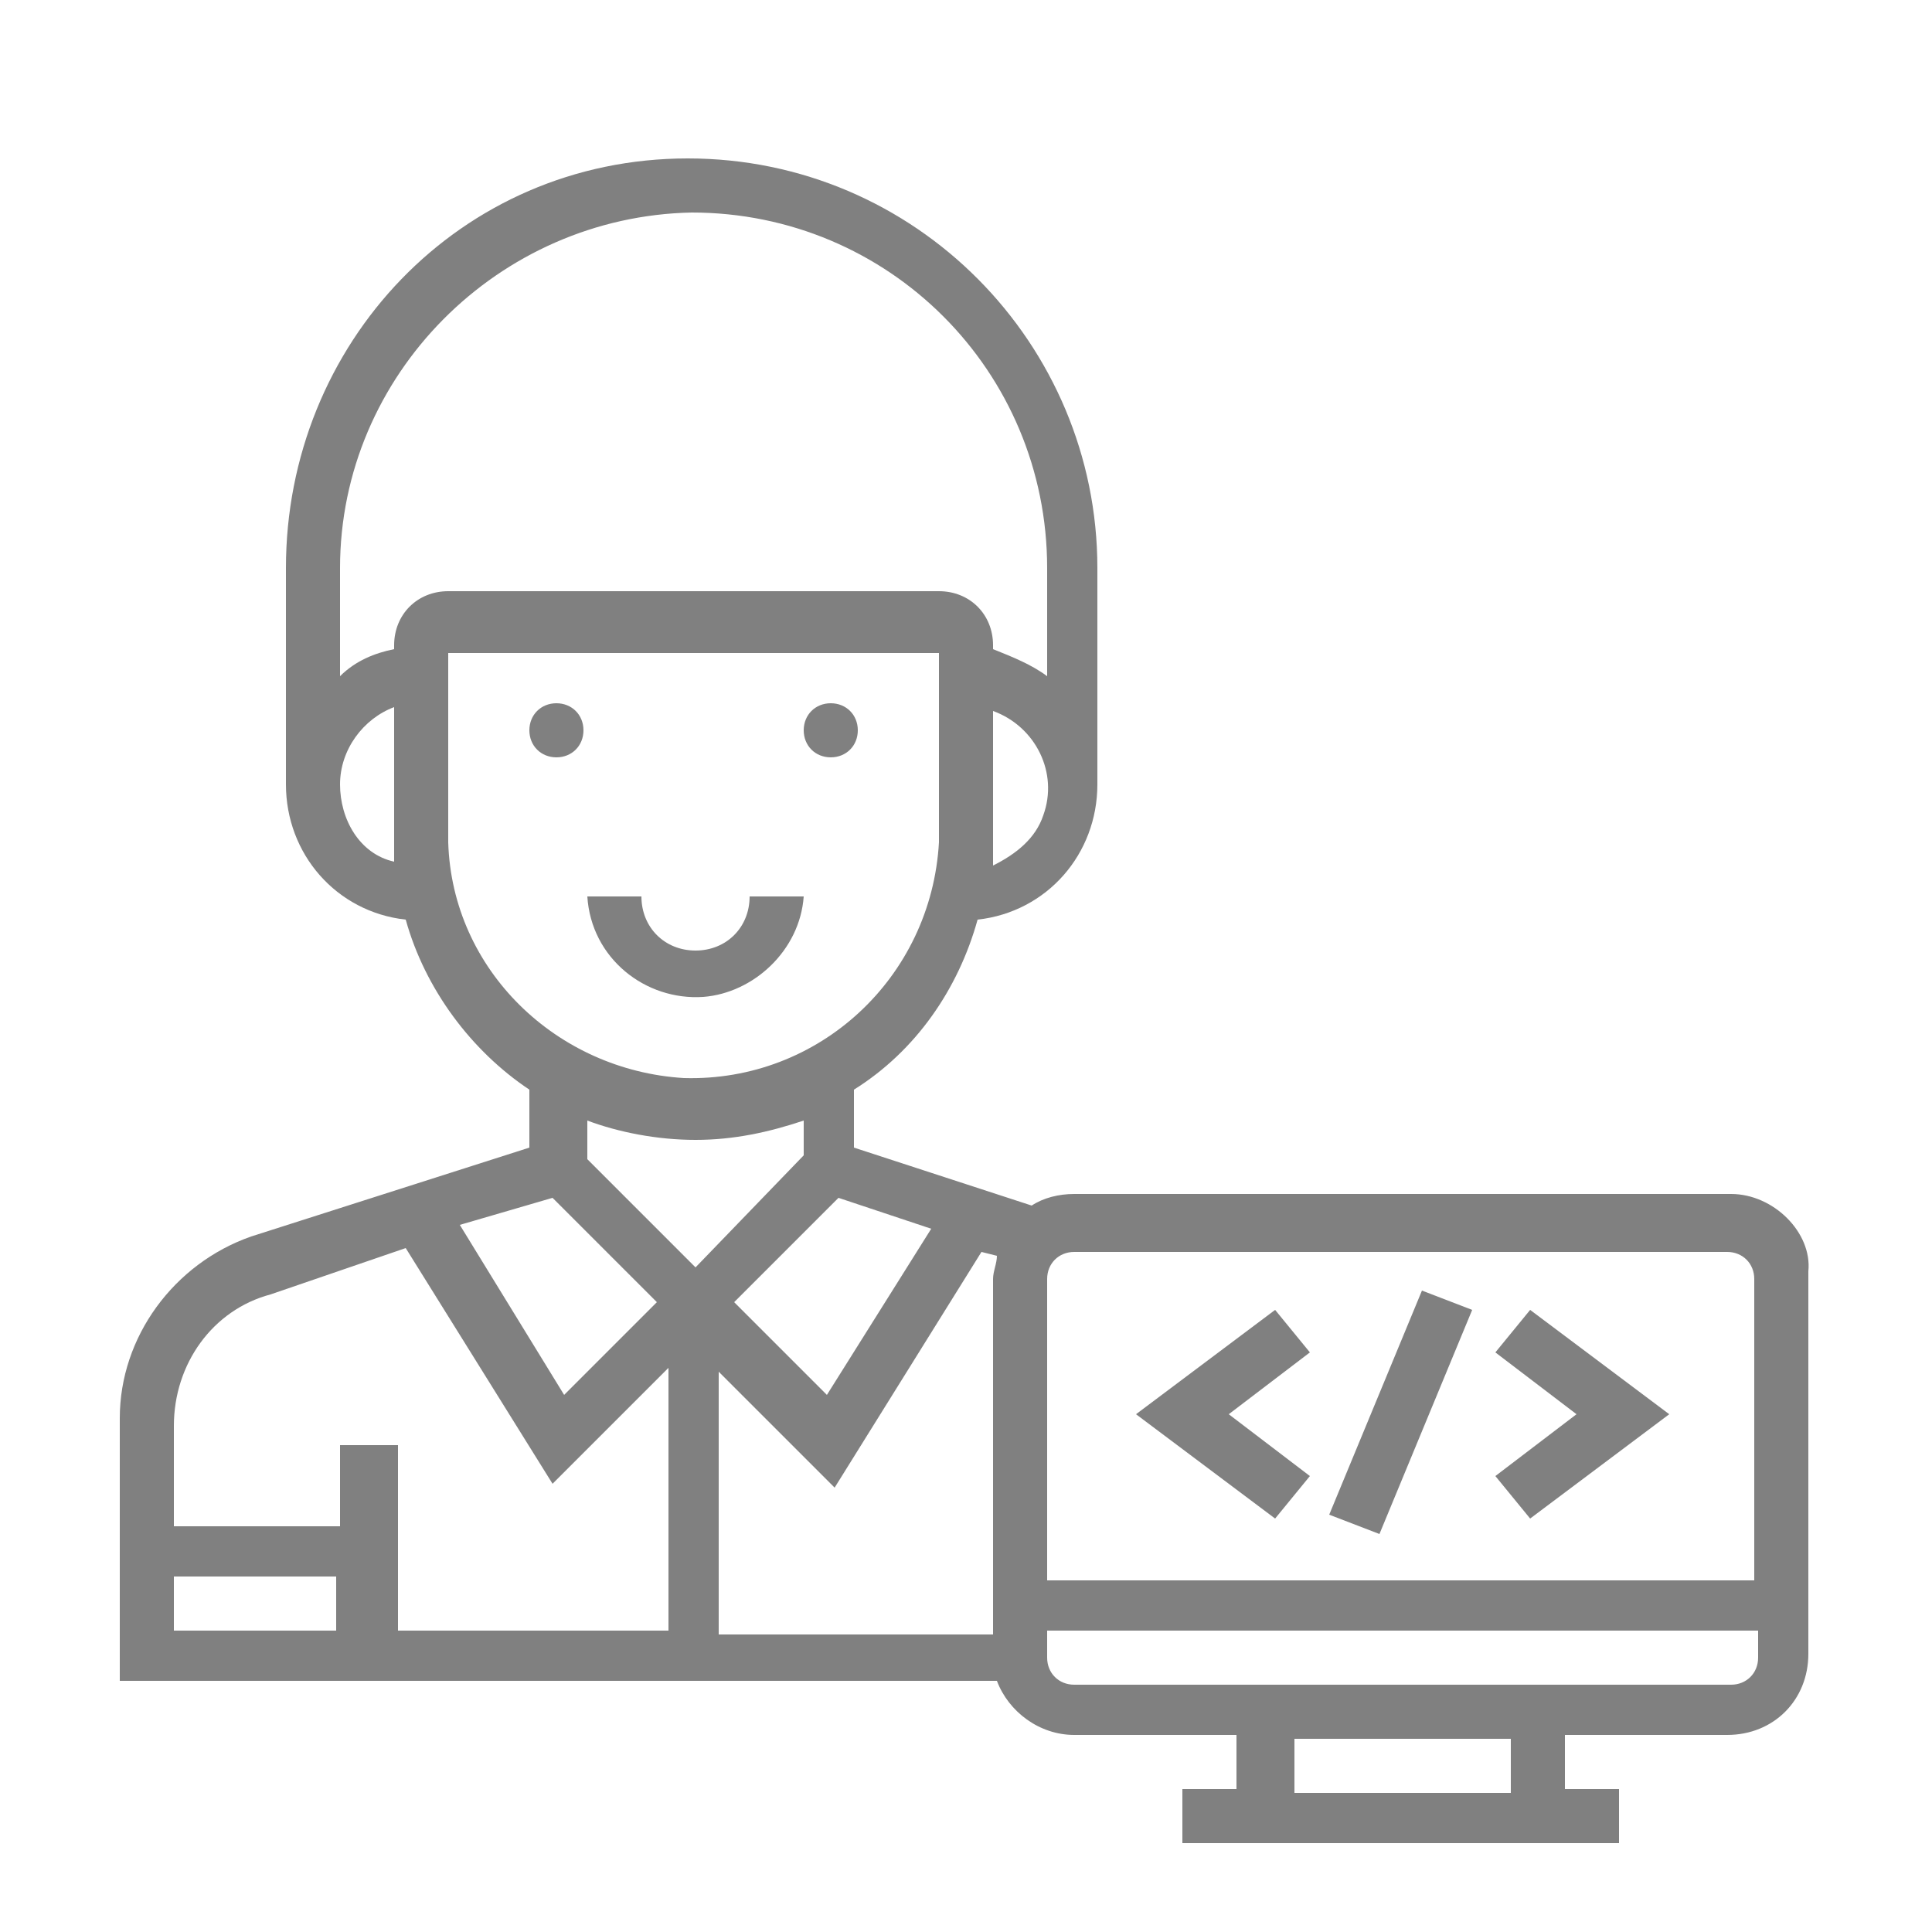 <?xml version="1.0" encoding="utf-8"?>
<!-- Generator: Adobe Illustrator 21.0.0, SVG Export Plug-In . SVG Version: 6.00 Build 0)  -->
<svg version="1.1" id="Layer_1" xmlns="http://www.w3.org/2000/svg" xmlns:xlink="http://www.w3.org/1999/xlink" x="0px" y="0px"
	 viewBox="0 0 50 50" style="enable-background:new 0 0 50 50;" xml:space="preserve">
<style type="text/css">
	.st0{fill:#808080;}
</style>
<title>10</title>
<path class="st0" d="M15.1,18.9c0,0.4-0.3,0.7-0.7,0.7c-0.4,0-0.7-0.3-0.7-0.7c0-0.4,0.3-0.7,0.7-0.7l0,0
	C14.8,18.2,15.1,18.5,15.1,18.9z"/>
<path class="st0" d="M22.2,18.9c0,0.4-0.3,0.7-0.7,0.7c-0.4,0-0.7-0.3-0.7-0.7c0-0.4,0.3-0.7,0.7-0.7l0,0
	C21.9,18.2,22.2,18.5,22.2,18.9z"/>
<path class="st0" d="M20.8,23.2h-1.4c0,0.8-0.6,1.4-1.4,1.4c-0.8,0-1.4-0.6-1.4-1.4h-1.4c0.1,1.6,1.5,2.7,3,2.6
	C19.5,25.7,20.7,24.6,20.8,23.2z"/>
<path class="st0" d="M44.8,30.9H27.8c-0.4,0-0.8,0.1-1.1,0.3l-4.6-1.5v-1.5c1.6-1,2.7-2.6,3.2-4.4c1.8-0.2,3.1-1.7,3.1-3.5v-5.6
	c0-5.8-4.7-10.6-10.6-10.6S7.4,8.9,7.4,14.7v5.6c0,1.8,1.3,3.3,3.1,3.5c0.5,1.8,1.7,3.4,3.2,4.4v1.5l-7.2,2.3
	c-2,0.7-3.4,2.6-3.4,4.7v6.8h22.7c0.3,0.8,1.1,1.4,2,1.4h4.2v1.4h-1.4v1.4h11.3v-1.4h-1.4v-1.4h4.2c1.2,0,2.1-0.9,2.1-2.1v-9.9
	C46.9,31.9,45.9,30.9,44.8,30.9z M27.1,33.1c0-0.4,0.3-0.7,0.7-0.7h16.9c0.4,0,0.7,0.3,0.7,0.7v0v7.8H27.1V33.1z M25.7,33.1v9.2
	h-7.1v-6.8l3,3l3.8-6.1l0.4,0.1C25.8,32.7,25.7,32.9,25.7,33.1z M24.1,31.8l-2.7,4.3l-2.4-2.4l2.7-2.7L24.1,31.8z M25.7,22.4
	c0-0.2,0-0.4,0-0.6v-3.4c1.1,0.4,1.7,1.6,1.3,2.7C26.8,21.7,26.3,22.1,25.7,22.4z M17.9,5.5c5.1,0,9.2,4.1,9.2,9.2v2.8
	c-0.4-0.3-0.9-0.5-1.4-0.7v-0.1c0-0.8-0.6-1.4-1.4-1.4H11.6c-0.8,0-1.4,0.6-1.4,1.4v0.1c-0.5,0.1-1,0.3-1.4,0.7v-2.8
	C8.8,9.7,12.9,5.6,17.9,5.5z M8.8,20.3c0-0.9,0.6-1.7,1.4-2v3.4c0,0.2,0,0.4,0,0.6C9.3,22.1,8.8,21.2,8.8,20.3z M11.6,21.8v-4.9
	h12.7v4.9c-0.2,3.5-3.1,6.2-6.6,6.1C14.4,27.7,11.7,25.1,11.6,21.8L11.6,21.8z M18,29.5c1,0,1.9-0.2,2.8-0.5v0.9L18,32.8l-2.8-2.8
	V29C16,29.3,17,29.5,18,29.5L18,29.5z M14.3,31l2.7,2.7l-2.4,2.4l-2.7-4.4L14.3,31z M7,33.5l3.5-1.2l3.8,6.1l3-3v6.8h-7v-4.8H8.8
	v2.1H4.5v-2.6C4.5,35.3,5.5,33.9,7,33.5L7,33.5z M4.5,40.8h4.2v1.4H4.5V40.8z M39.1,46.4h-5.6v-1.4h5.6L39.1,46.4z M44.8,43.6H27.8
	c-0.4,0-0.7-0.3-0.7-0.7l0,0v-0.7h18.4v0.7C45.5,43.3,45.2,43.6,44.8,43.6C44.8,43.6,44.8,43.6,44.8,43.6L44.8,43.6z"/>
<path class="st0" d="M39.6,39.3l3.6-2.7l-3.6-2.7L38.7,35l2.1,1.6l-2.1,1.6L39.6,39.3z"/>
<path class="st0" d="M33.9,38.2l-2.1-1.6l2.1-1.6L33,33.9l-3.6,2.7l3.6,2.7L33.9,38.2z"/>
<path class="st0" d="M34.4,39.2l2.4-5.8l1.3,0.5l-2.4,5.8L34.4,39.2z"/>
</svg>
